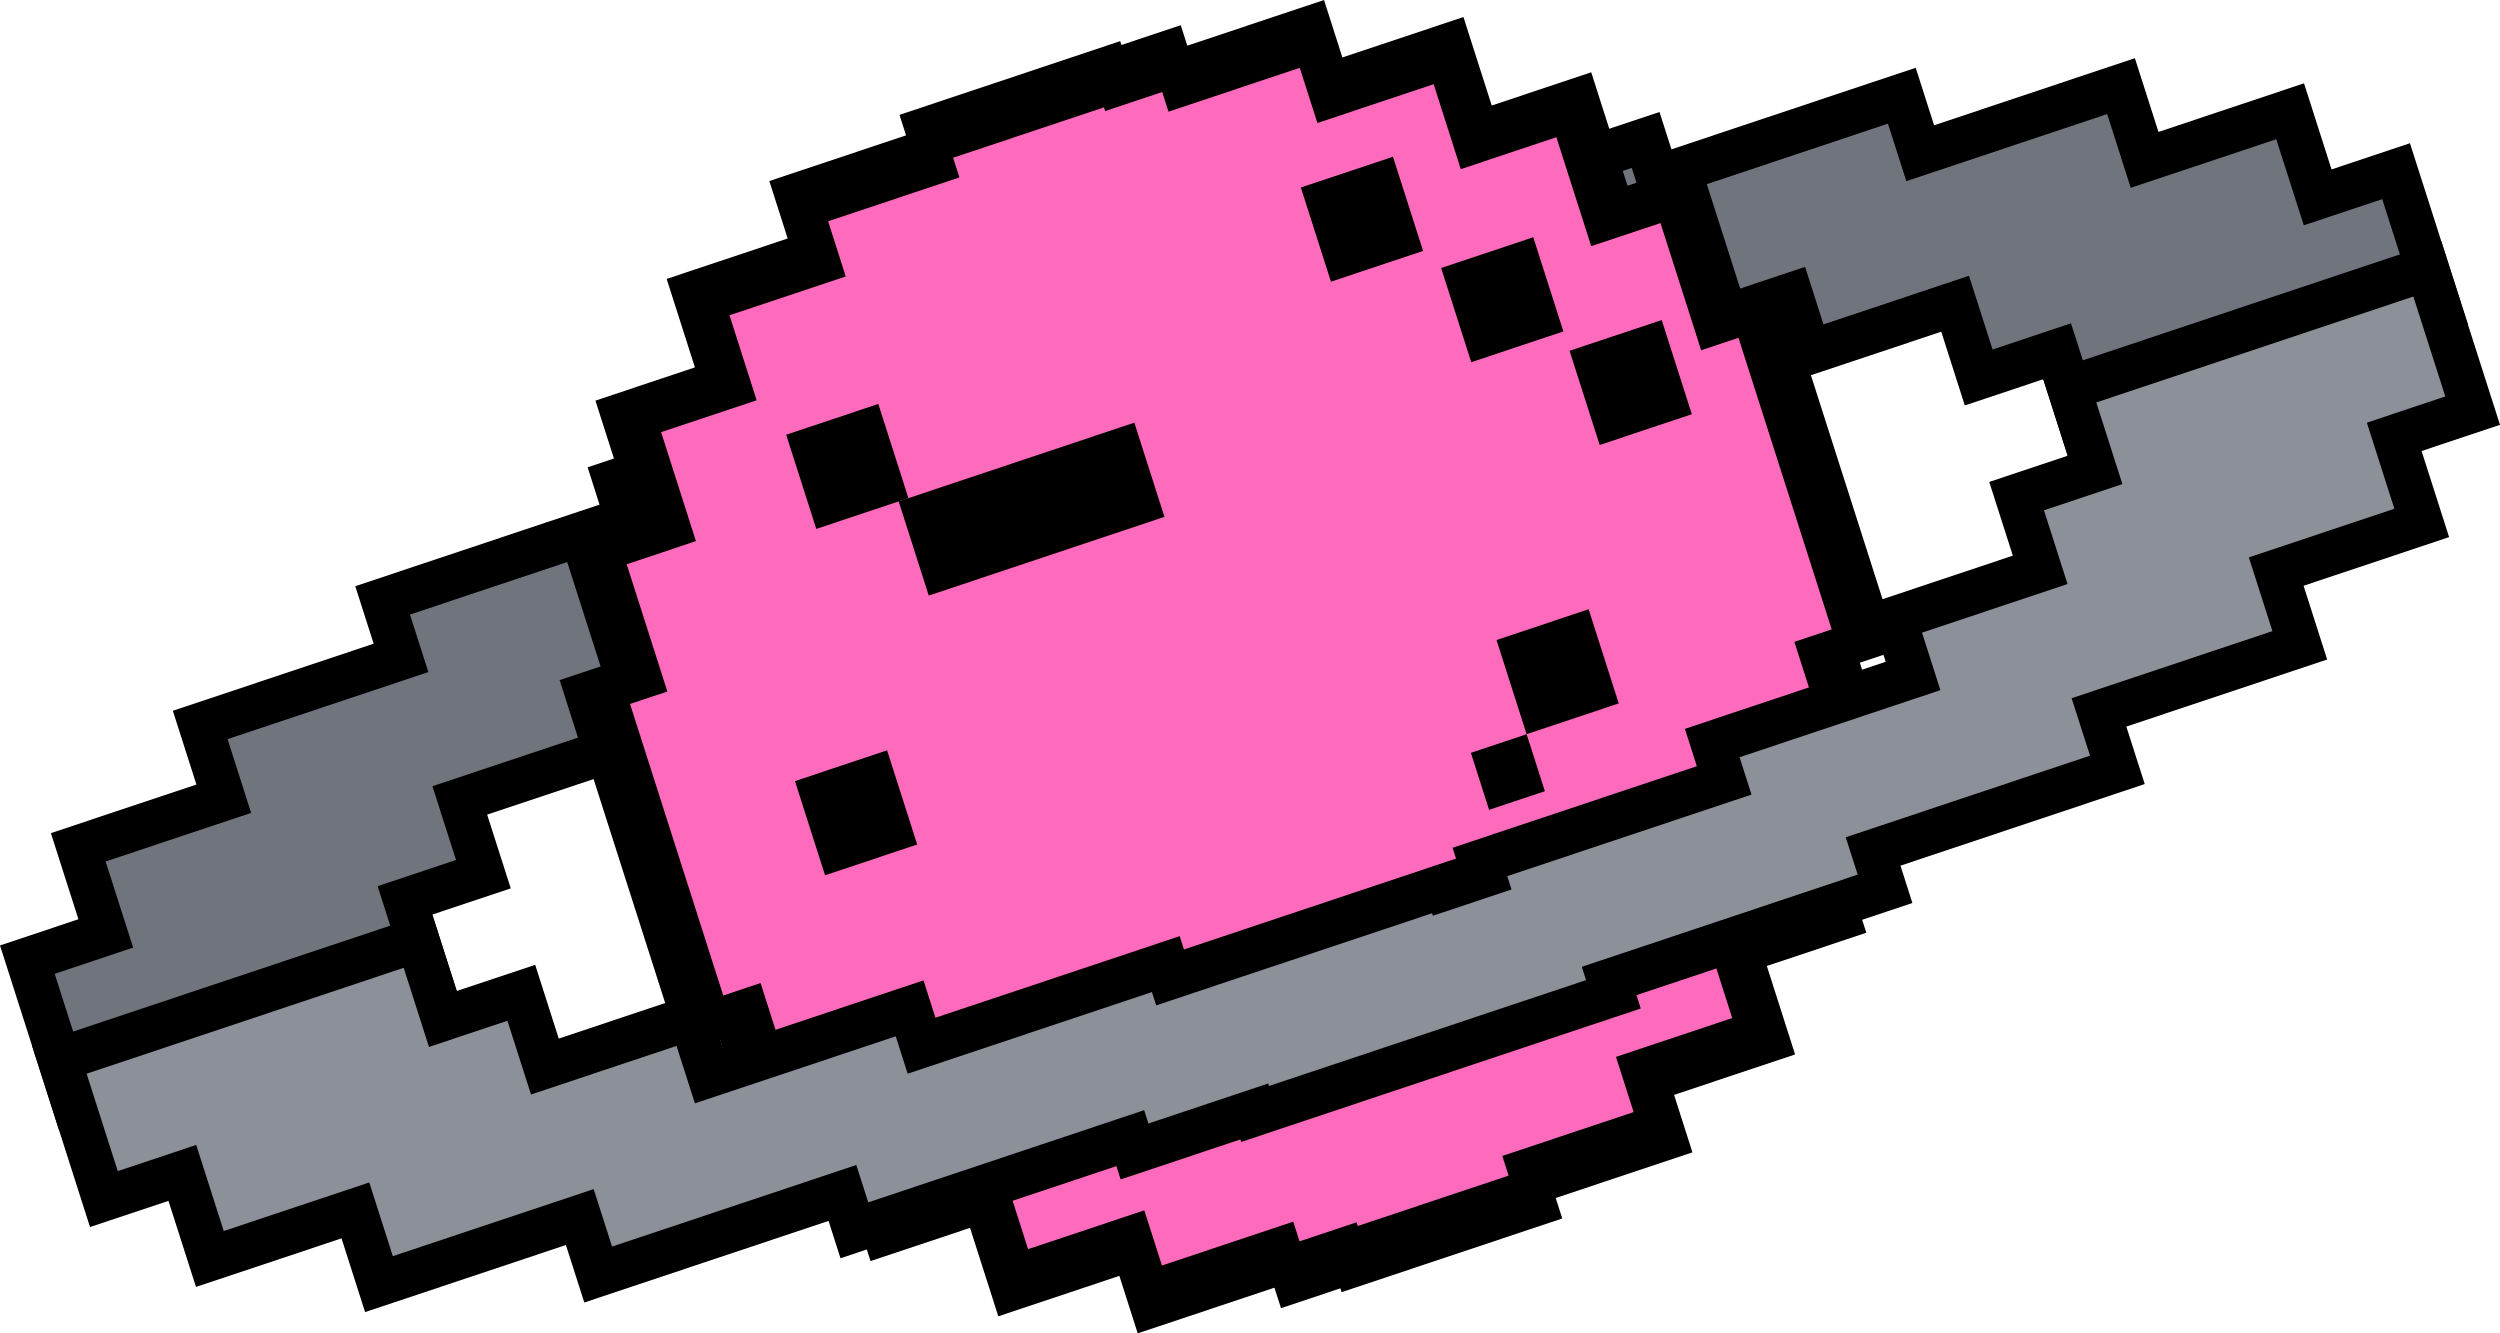<svg width="240" height="128" viewBox="0 0 240 128" fill="none" xmlns="http://www.w3.org/2000/svg">
<path d="M198.579 44.004L196.152 36.407L188.621 38.923L186.36 31.843L172.388 36.508L170.623 30.991L151.344 37.428L150.199 33.842L126.75 41.676L126.34 40.399L100.223 49.121L100.554 50.158L77.105 57.992L78.25 61.578L58.974 68.017L60.739 73.537L46.767 78.202L49.032 85.282L41.501 87.799L44.007 95.636L5.652 108.448L0 90.763L7.528 88.247L4.885 79.98L18.856 75.316L16.592 68.235L35.871 61.795L34.106 56.276L57.555 48.444L56.41 44.859L82.896 36.01L82.486 34.733L120.841 21.921L120.917 22.162L132.418 18.323L132.825 19.6L159.311 10.751L160.459 14.337L183.908 6.506L185.673 12.026L204.949 5.586L207.213 12.666L221.185 7.998L223.828 16.265L231.355 13.749L236.934 31.192L198.579 44.004Z" fill="black"/>
<path d="M38.54 92.24L36.251 85.073L43.778 82.556L41.514 75.476L55.485 70.811L53.723 65.291L72.999 58.852L71.855 55.266L95.303 47.432L94.893 46.154L102.443 43.635L102.52 43.875L129.006 35.026L129.413 36.304L152.865 28.473L154.01 32.059L173.289 25.619L175.054 31.139L189.022 26.474L191.287 33.551L198.818 31.038L201.108 38.206L201.244 38.635L231.684 28.466L231.544 28.041L228.694 19.117L221.163 21.63L218.52 13.367L204.549 18.031L202.288 10.951L183.008 17.391L181.243 11.871L157.794 19.706L156.649 16.12L130.16 24.965L129.753 23.688L118.253 27.53L118.177 27.286L87.74 37.455L88.148 38.733L61.662 47.581L62.81 51.167L39.358 58.998L41.123 64.518L21.847 70.958L24.108 78.038L10.14 82.703L12.783 90.969L5.251 93.486L8.104 102.409L8.317 103.075L38.757 92.91L38.54 92.24Z" fill="#70747C"/>
<path d="M128.793 124.05L128.675 123.68L122.976 125.585L122.346 123.618L109.221 128L107.459 122.483L95.838 126.365L93.122 117.874L83.571 121.063L80.089 110.173L73.165 112.484L69.097 99.767L65.367 101.012L54.054 65.63L57.785 64.382L53.72 51.665L60.644 49.35L57.161 38.46L66.712 35.268L63.999 26.777L75.617 22.895L73.855 17.379L86.981 12.993L86.351 11.027L107.535 3.95L107.656 4.32L113.352 2.419L113.982 4.385L127.107 0L128.869 5.517L140.49 1.635L143.206 10.13L152.757 6.937L156.239 17.831L163.163 15.516L167.231 28.236L170.961 26.988L182.274 62.373L178.543 63.618L182.608 76.338L175.684 78.65L179.166 89.543L169.616 92.732L172.329 101.226L160.711 105.108L162.473 110.625L149.347 115.007L149.977 116.973L128.793 124.05Z" fill="black"/>
<path d="M163.311 33.627L159.406 21.413L152.756 23.634L149.413 13.173L140.238 16.238L137.63 8.082L126.473 11.81L124.778 6.512L112.174 10.722L111.57 8.833L106.097 10.663L105.982 10.305L91.499 15.143L92.103 17.031L79.499 21.244L81.191 26.54L70.031 30.268L72.639 38.425L63.467 41.487L66.81 51.948L60.163 54.172L64.068 66.385L60.484 67.581L64.698 80.766L65.216 82.385L69.433 95.57L73.014 94.374L76.92 106.587L83.57 104.367L86.913 114.828L96.088 111.763L98.696 119.919L109.853 116.193L111.548 121.489L124.151 117.279L124.756 119.168L130.229 117.341L130.344 117.695L144.827 112.858L144.223 110.969L156.827 106.76L155.135 101.461L166.294 97.732L163.687 89.579L172.859 86.514L169.516 76.053L176.163 73.832L172.261 61.619L175.842 60.42L171.628 47.238L171.11 45.615L166.892 32.43L163.311 33.627Z" fill="#FF6BBC"/>
<path d="M119.159 109.626L119.082 109.385L107.582 113.225L107.175 111.947L80.686 120.792L79.541 117.207L56.092 125.041L54.327 119.521L35.048 125.961L32.786 118.881L18.815 123.546L16.172 115.282L8.641 117.795L3.066 100.351L41.421 87.54L43.848 95.137L51.379 92.624L53.64 99.705L67.611 95.036L69.376 100.556L88.656 94.116L89.801 97.702L113.25 89.871L113.66 91.148L139.777 82.423L139.446 81.386L162.895 73.555L161.75 69.97L181.026 63.53L179.261 58.01L193.232 53.342L190.968 46.265L198.499 43.749L195.993 35.911L234.345 23.1L240 40.784L232.472 43.297L235.115 51.564L221.143 56.232L223.408 63.312L204.128 69.752L205.894 75.268L182.445 83.103L183.59 86.688L157.104 95.534L157.511 96.815L119.159 109.626Z" fill="black"/>
<path d="M11.306 112.428L18.837 109.912L21.48 118.179L35.451 113.514L37.712 120.591L56.992 114.154L58.757 119.671L82.206 111.84L83.351 115.426L109.84 106.577L110.247 107.858L121.744 104.015L121.824 104.256L152.26 94.091L151.853 92.813L178.339 83.964L177.19 80.379L200.642 72.544L198.877 67.028L218.154 60.588L215.889 53.508L229.86 48.84L227.218 40.576L234.749 38.06L231.896 29.137L231.683 28.467L201.244 38.635L201.457 39.305L203.75 46.473L196.222 48.989L198.483 56.066L184.515 60.734L186.277 66.254L167.001 72.694L168.146 76.279L144.697 84.111L145.107 85.388L137.557 87.911L137.48 87.67L110.994 96.516L110.584 95.238L87.135 103.073L85.99 99.487L66.711 105.923L64.946 100.407L50.978 105.072L48.713 97.992L41.182 100.508L38.892 93.34L38.756 92.91L8.316 103.076L8.453 103.505L11.306 112.428Z" fill="#8B9099"/>
<path d="M75.473 41.734L84.317 38.779L87.208 47.82L78.364 50.776L75.473 41.734Z" fill="black"/>
<path d="M143.664 61.441L152.508 58.486L155.399 67.527L146.554 70.483L143.664 61.441Z" fill="black"/>
<path d="M76.316 74.986L85.16 72.031L88.051 81.072L79.207 84.028L76.316 74.986Z" fill="black"/>
<path d="M124.881 18.002L133.725 15.047L136.616 24.088L127.772 27.043L124.881 18.002Z" fill="black"/>
<path d="M138.349 25.73L147.194 22.775L150.085 31.817L141.24 34.772L138.349 25.73Z" fill="black"/>
<path d="M150.679 33.678L159.524 30.723L162.415 39.764L153.57 42.719L150.679 33.678Z" fill="black"/>
<path d="M141.204 72.272L146.557 70.483L148.307 75.955L142.953 77.744L141.204 72.272Z" fill="black"/>
<path d="M86.271 48.135L108.896 40.575L111.787 49.617L89.162 57.176L86.271 48.135Z" fill="black"/>
</svg>
